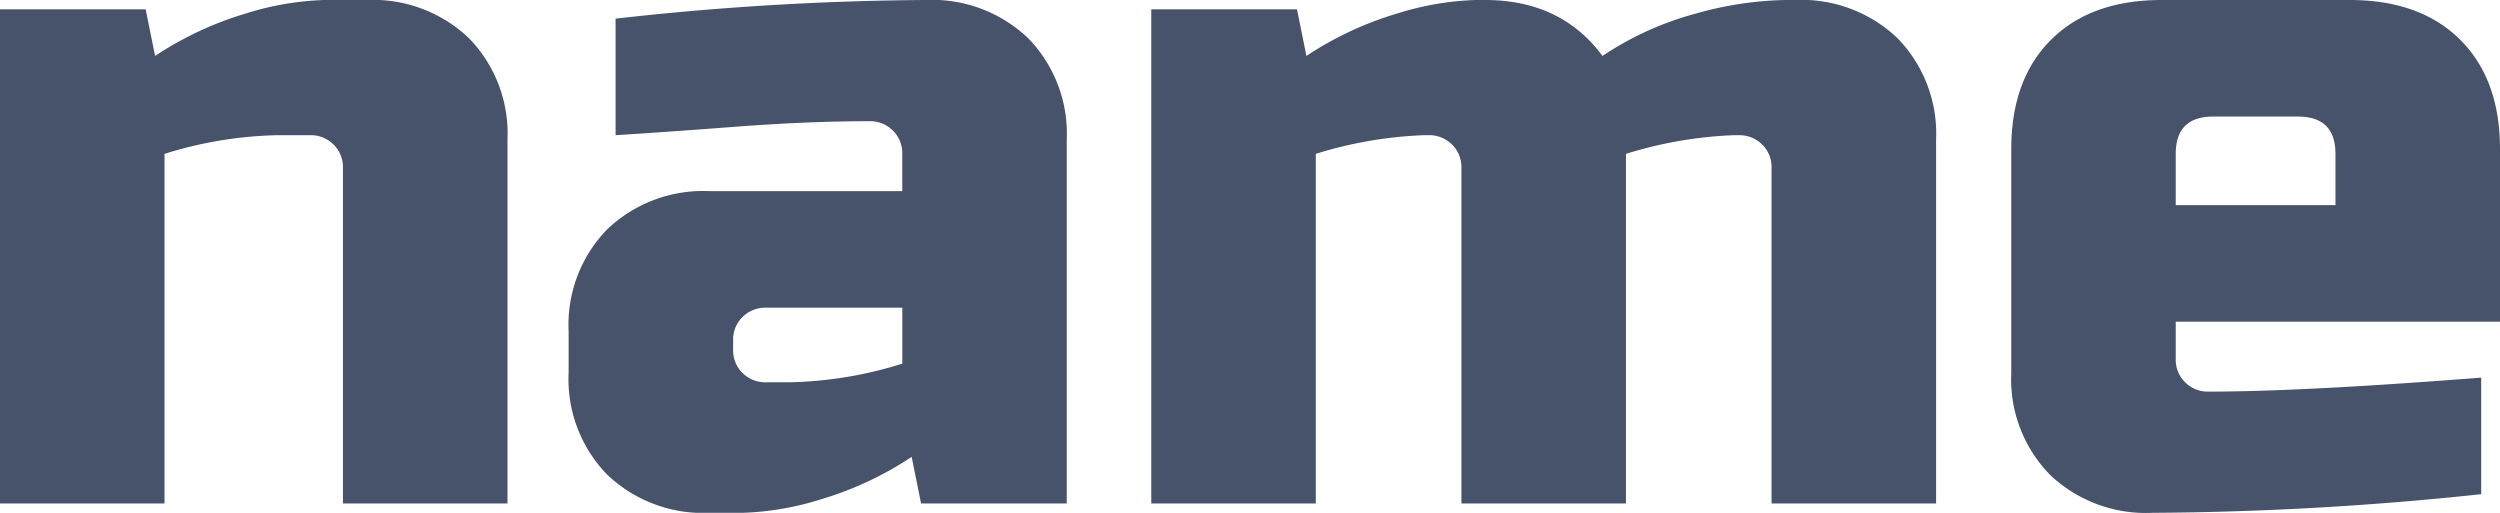 <svg id="Layer_3" data-name="Layer 3" xmlns="http://www.w3.org/2000/svg" viewBox="0 0 234 48"><defs><style>.cls-1{fill:#47536b;}</style></defs><title>logo</title><path class="cls-1" d="M25.951,12.654A37.685,37.685,0,0,0,15.4,14.4V47.127H0V0.873H13.636l0.88,4.364A31.625,31.625,0,0,1,23,1.266,27.222,27.222,0,0,1,30.35,0h3.959A13.022,13.022,0,0,1,43.9,3.58,12.8,12.8,0,0,1,47.5,13.09V47.127h-15.4V15.709a2.954,2.954,0,0,0-.88-2.182,3,3,0,0,0-2.2-.873H25.951Z"/><path class="cls-1" d="M57.62,1.745A272.187,272.187,0,0,1,86.651,0a13.016,13.016,0,0,1,9.588,3.58,12.8,12.8,0,0,1,3.608,9.511V47.127H86.212l-0.88-4.364a31.551,31.551,0,0,1-8.49,3.972A27.231,27.231,0,0,1,69.5,48H66.418a13.016,13.016,0,0,1-9.589-3.578,12.8,12.8,0,0,1-3.607-9.513V30.982a12.8,12.8,0,0,1,3.607-9.513,13.022,13.022,0,0,1,9.589-3.578H84.452V14.4a2.957,2.957,0,0,0-.88-2.182,3.005,3.005,0,0,0-2.2-.873q-5.721,0-12.625.525t-11.128.784V1.745ZM73.9,35.782a37.589,37.589,0,0,0,10.557-1.745V28.8H71.7a3,3,0,0,0-2.2.873,2.945,2.945,0,0,0-.88,2.182v0.873a2.943,2.943,0,0,0,.88,2.182,2.994,2.994,0,0,0,2.2.873h2.2Z"/><path class="cls-1" d="M138.993,0q7.124,0,11,5.236a29.385,29.385,0,0,1,8.753-3.97A32.807,32.807,0,0,1,167.142,0h0.88a13.02,13.02,0,0,1,9.589,3.58,12.8,12.8,0,0,1,3.607,9.511V47.127h-15.4V15.709a2.951,2.951,0,0,0-.88-2.182,3,3,0,0,0-2.2-.873H162.3A38.8,38.8,0,0,0,152.189,14.4V47.127h-15.4V15.709a2.957,2.957,0,0,0-.88-2.182,3.005,3.005,0,0,0-2.2-.873h-0.44A38.814,38.814,0,0,0,123.158,14.4V47.127h-15.4V0.873H121.4l0.88,4.364a31.619,31.619,0,0,1,8.49-3.97A27.212,27.212,0,0,1,138.113,0h0.88Z"/><path class="cls-1" d="M232.241,46.255A303.545,303.545,0,0,1,201.45,48a13.017,13.017,0,0,1-9.589-3.578,12.8,12.8,0,0,1-3.607-9.513V13.963q0-6.546,3.739-10.254T202.33,0h17.595q6.6,0,10.337,3.709T234,13.963V30.109H203.649V33.6a2.946,2.946,0,0,0,.88,2.182,2.994,2.994,0,0,0,2.2.873q8.709,0,25.512-1.309V46.255ZM207.168,10.908q-3.519,0-3.519,3.491v4.8H218.6V14.4q0-3.489-3.519-3.491h-7.918Z"/></svg>